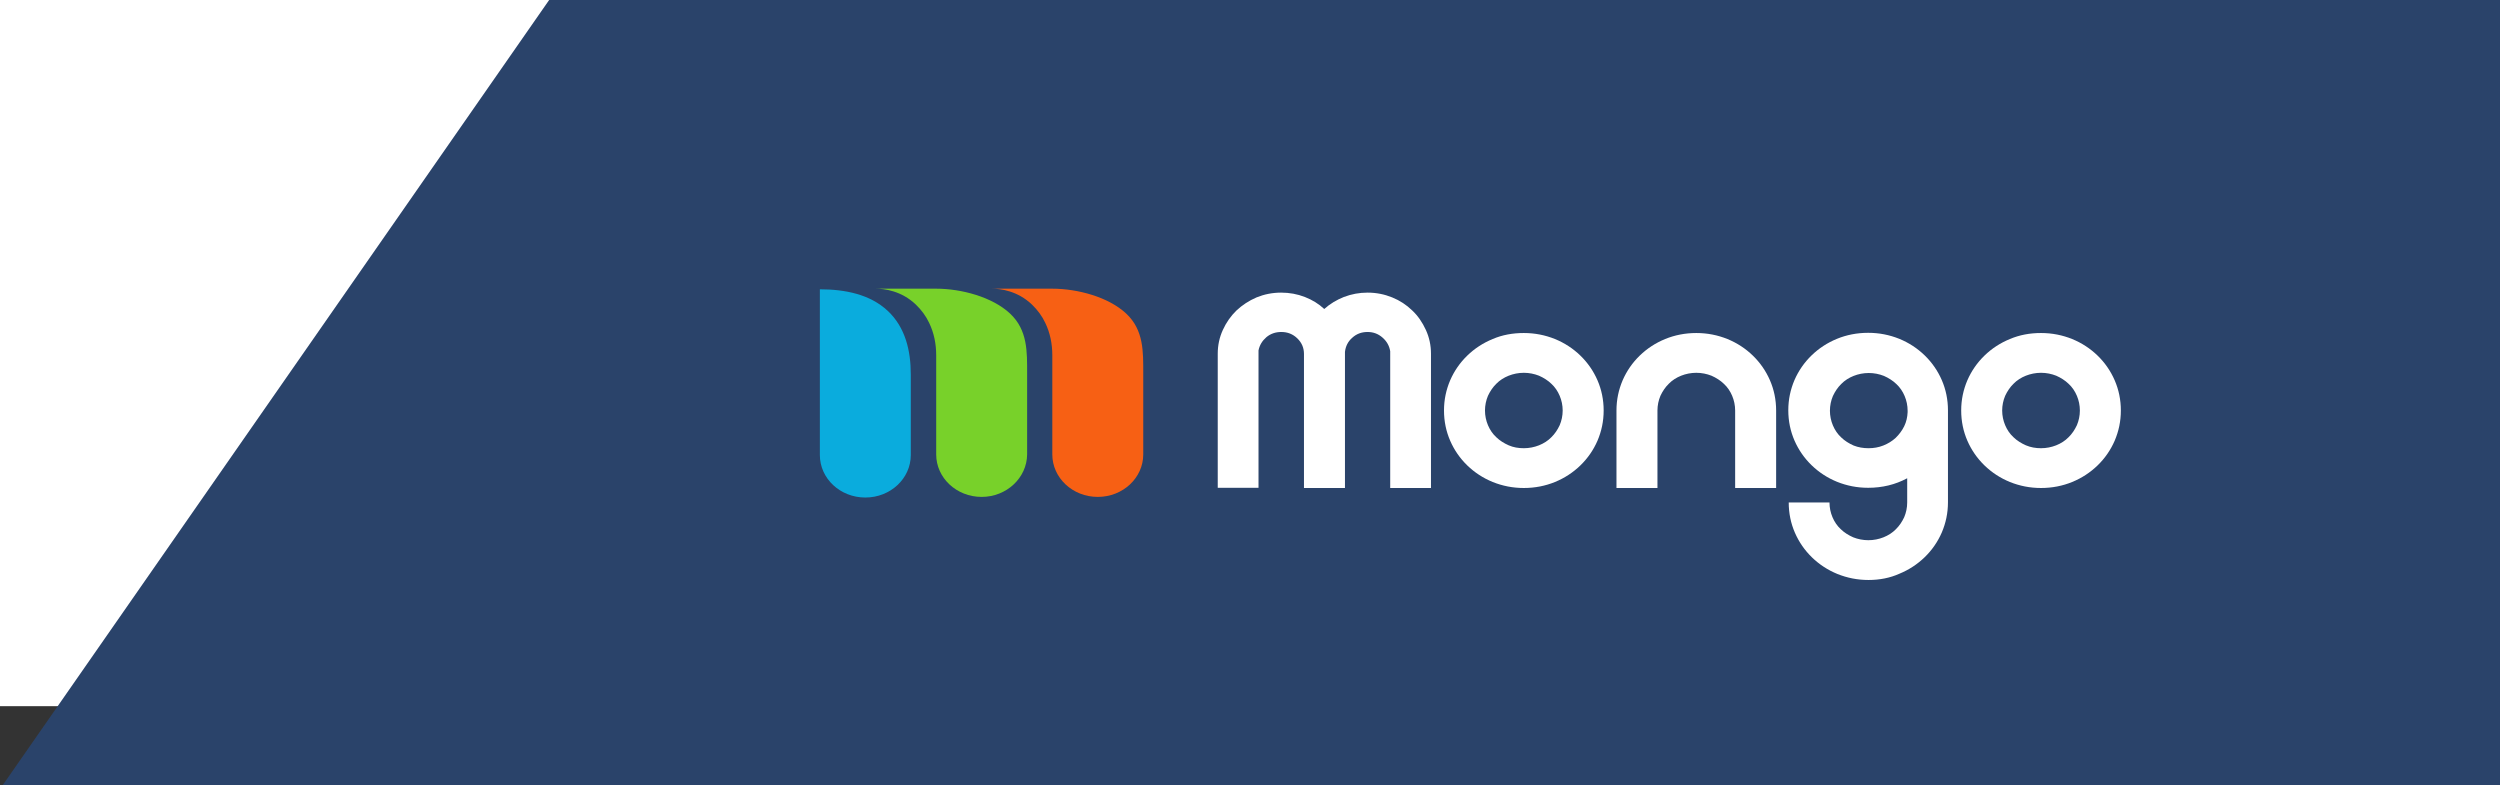 <svg width="433" height="136" viewBox="0 0 433 136" fill="none" xmlns="http://www.w3.org/2000/svg">
<rect x="0" y="0" width="433" height="136" fill="#333333" stroke="none"/>
<rect width="104.939" height="122.309" fill="white"/>
<path d="M95.113 0H433V136H0.464L95.113 0Z" fill="#2A436A"/>
<path d="M170.023 86.064C165.661 86.064 162.149 82.762 162.149 78.707V61.519C162.149 59.581 161.779 57.679 160.929 55.921C160.374 54.737 159.598 53.696 158.637 52.763C156.123 50.359 153.165 50 151.686 50H162.149C166.511 50 171.872 51.435 174.94 54.306C178.009 57.177 177.898 60.945 177.898 64.713V78.707C177.861 82.762 174.349 86.064 170.023 86.064Z" fill="#78D12A"/>
<path d="M190.135 86.064C185.773 86.064 182.26 82.762 182.26 78.707V61.519C182.26 59.581 181.891 57.679 181.04 55.921C180.486 54.737 179.709 53.696 178.748 52.763C176.234 50.359 173.277 50 171.798 50H182.26C186.623 50 191.983 51.435 195.052 54.306C198.121 57.177 198.01 60.945 198.01 64.713V78.707C198.01 82.762 194.497 86.064 190.135 86.064Z" fill="#F76014"/>
<path d="M236.865 50.682C238.381 50.682 239.786 50.969 241.117 51.507C242.448 52.045 243.594 52.799 244.592 53.768C245.59 54.701 246.367 55.849 246.958 57.141C247.55 58.433 247.846 59.797 247.846 61.268V84.521H240.784V60.837C240.636 59.904 240.193 59.115 239.453 58.469C238.714 57.823 237.864 57.5 236.865 57.5C235.83 57.5 234.943 57.823 234.203 58.505C233.464 59.151 233.057 59.976 232.947 60.945V84.521H225.848V61.304C225.848 60.263 225.479 59.366 224.702 58.612C223.926 57.859 223.001 57.5 221.929 57.5C220.931 57.5 220.081 57.787 219.342 58.397C218.639 59.007 218.158 59.761 217.974 60.694V84.485H210.912V61.268C210.912 59.797 211.208 58.433 211.8 57.141C212.391 55.849 213.168 54.737 214.166 53.768C215.164 52.835 216.31 52.081 217.641 51.507C218.972 50.969 220.377 50.682 221.892 50.682C223.334 50.682 224.702 50.933 225.996 51.435C227.29 51.938 228.399 52.62 229.36 53.517C230.359 52.62 231.505 51.938 232.762 51.435C234.093 50.933 235.424 50.682 236.865 50.682Z" fill="white"/>
<path d="M263.927 57.679C265.85 57.679 267.624 58.038 269.325 58.72C270.988 59.402 272.467 60.371 273.724 61.591C274.981 62.811 275.98 64.246 276.682 65.861C277.384 67.476 277.754 69.234 277.754 71.1C277.754 72.966 277.384 74.688 276.682 76.339C275.98 77.954 274.981 79.389 273.724 80.609C272.467 81.829 270.988 82.798 269.325 83.48C267.661 84.162 265.85 84.521 263.927 84.521C262.005 84.521 260.23 84.162 258.53 83.48C256.866 82.798 255.387 81.829 254.13 80.609C252.873 79.389 251.875 77.954 251.173 76.339C250.47 74.724 250.101 72.966 250.101 71.1C250.101 69.234 250.47 67.511 251.173 65.861C251.875 64.246 252.873 62.811 254.13 61.591C255.387 60.371 256.866 59.402 258.53 58.72C260.193 58.002 262.005 57.679 263.927 57.679ZM263.927 77.631C264.851 77.631 265.739 77.451 266.552 77.129C267.365 76.805 268.105 76.339 268.696 75.729C269.288 75.155 269.768 74.437 270.138 73.648C270.471 72.858 270.656 71.997 270.656 71.1C270.656 70.203 270.471 69.342 270.138 68.552C269.805 67.763 269.325 67.045 268.696 66.471C268.105 65.897 267.365 65.43 266.552 65.071C265.739 64.749 264.851 64.569 263.927 64.569C263.003 64.569 262.116 64.749 261.303 65.071C260.489 65.394 259.75 65.861 259.158 66.471C258.567 67.045 258.086 67.763 257.716 68.552C257.383 69.342 257.199 70.203 257.199 71.1C257.199 71.997 257.383 72.858 257.716 73.648C258.049 74.437 258.53 75.155 259.158 75.729C259.75 76.303 260.489 76.77 261.303 77.129C262.116 77.487 263.003 77.631 263.927 77.631Z" fill="white"/>
<path d="M307.626 84.521H300.528V71.1C300.528 70.203 300.343 69.342 300.01 68.552C299.678 67.763 299.197 67.045 298.568 66.471C297.977 65.897 297.237 65.43 296.424 65.071C295.611 64.749 294.724 64.569 293.799 64.569C292.875 64.569 291.988 64.749 291.174 65.071C290.361 65.394 289.622 65.861 289.03 66.471C288.439 67.045 287.958 67.763 287.588 68.552C287.255 69.342 287.071 70.203 287.071 71.1V84.521H279.973V71.1C279.973 69.234 280.342 67.511 281.045 65.861C281.747 64.246 282.745 62.811 284.002 61.591C285.259 60.371 286.738 59.402 288.402 58.72C290.065 58.038 291.877 57.679 293.799 57.679C295.722 57.679 297.496 58.038 299.197 58.72C300.861 59.402 302.34 60.371 303.596 61.591C304.853 62.811 305.852 64.246 306.554 65.861C307.257 67.476 307.626 69.234 307.626 71.1V84.521Z" fill="white"/>
<path d="M323.634 100.453C321.712 100.453 319.937 100.094 318.237 99.413C316.573 98.731 315.094 97.762 313.837 96.542C312.58 95.322 311.582 93.886 310.88 92.272C310.177 90.657 309.807 88.898 309.807 87.032H316.869C316.869 87.93 317.053 88.791 317.386 89.58C317.719 90.37 318.2 91.087 318.828 91.662C319.42 92.236 320.159 92.702 320.972 93.061C321.786 93.384 322.673 93.563 323.597 93.563C324.521 93.563 325.409 93.384 326.222 93.061C327.035 92.738 327.775 92.272 328.366 91.662C328.958 91.087 329.438 90.37 329.808 89.58C330.141 88.791 330.326 87.93 330.326 87.032V82.834C328.255 83.947 326 84.485 323.56 84.485C321.638 84.485 319.863 84.126 318.162 83.444C316.499 82.762 315.02 81.793 313.763 80.573C312.506 79.353 311.508 77.918 310.805 76.303C310.103 74.688 309.733 72.93 309.733 71.064C309.733 69.198 310.103 67.476 310.805 65.825C311.508 64.21 312.506 62.775 313.763 61.555C315.02 60.335 316.499 59.366 318.162 58.684C319.826 58.002 321.638 57.644 323.56 57.644C325.483 57.644 327.257 58.002 328.958 58.684C330.622 59.366 332.1 60.335 333.357 61.555C334.614 62.775 335.612 64.21 336.315 65.825C337.017 67.44 337.387 69.198 337.387 71.064V86.997C337.387 88.863 337.017 90.585 336.315 92.236C335.612 93.85 334.614 95.286 333.357 96.506C332.1 97.726 330.622 98.695 328.958 99.377C327.368 100.094 325.557 100.453 323.634 100.453ZM323.634 77.631C324.521 77.631 325.372 77.487 326.185 77.164C326.999 76.841 327.701 76.411 328.329 75.837C328.921 75.263 329.438 74.581 329.808 73.827C330.178 73.074 330.363 72.248 330.4 71.387V71.136C330.4 70.239 330.215 69.378 329.882 68.588C329.549 67.799 329.069 67.081 328.44 66.507C327.849 65.933 327.109 65.466 326.296 65.107C325.483 64.784 324.595 64.605 323.671 64.605C322.747 64.605 321.86 64.784 321.046 65.107C320.233 65.43 319.493 65.897 318.902 66.507C318.31 67.081 317.83 67.799 317.46 68.588C317.127 69.378 316.943 70.239 316.943 71.136C316.943 72.033 317.127 72.894 317.46 73.684C317.793 74.473 318.273 75.191 318.902 75.765C319.493 76.339 320.233 76.806 321.046 77.164C321.86 77.487 322.71 77.631 323.634 77.631Z" fill="white"/>
<path d="M353.506 57.679C355.428 57.679 357.203 58.038 358.903 58.72C360.567 59.402 362.046 60.371 363.303 61.591C364.56 62.811 365.558 64.246 366.26 65.861C366.963 67.476 367.333 69.234 367.333 71.1C367.333 72.966 366.963 74.688 366.26 76.339C365.558 77.954 364.56 79.389 363.303 80.609C362.046 81.829 360.567 82.798 358.903 83.48C357.24 84.162 355.428 84.521 353.506 84.521C351.583 84.521 349.809 84.162 348.108 83.48C346.445 82.798 344.966 81.829 343.709 80.609C342.452 79.389 341.454 77.954 340.751 76.339C340.049 74.724 339.679 72.966 339.679 71.1C339.679 69.234 340.049 67.511 340.751 65.861C341.454 64.246 342.452 62.811 343.709 61.591C344.966 60.371 346.445 59.402 348.108 58.72C349.809 58.002 351.583 57.679 353.506 57.679ZM353.506 77.631C354.43 77.631 355.317 77.451 356.131 77.129C356.944 76.805 357.683 76.339 358.275 75.729C358.867 75.155 359.347 74.437 359.717 73.648C360.05 72.858 360.234 71.997 360.234 71.1C360.234 70.203 360.05 69.342 359.717 68.552C359.384 67.763 358.903 67.045 358.275 66.471C357.683 65.897 356.944 65.43 356.131 65.071C355.317 64.749 354.43 64.569 353.506 64.569C352.582 64.569 351.694 64.749 350.881 65.071C350.068 65.394 349.328 65.861 348.737 66.471C348.145 67.045 347.665 67.763 347.295 68.552C346.962 69.342 346.777 70.203 346.777 71.1C346.777 71.997 346.962 72.858 347.295 73.648C347.628 74.437 348.108 75.155 348.737 75.729C349.328 76.303 350.068 76.77 350.881 77.129C351.731 77.487 352.582 77.631 353.506 77.631Z" fill="white"/>
<path d="M149.875 86.172C145.512 86.172 142 82.871 142 78.816V50.109C146.362 50.109 150.688 50.97 153.757 53.841C156.825 56.712 157.749 60.767 157.749 64.857V78.816C157.749 82.871 154.237 86.172 149.875 86.172Z" fill="#0AACDD"/>
</svg>
